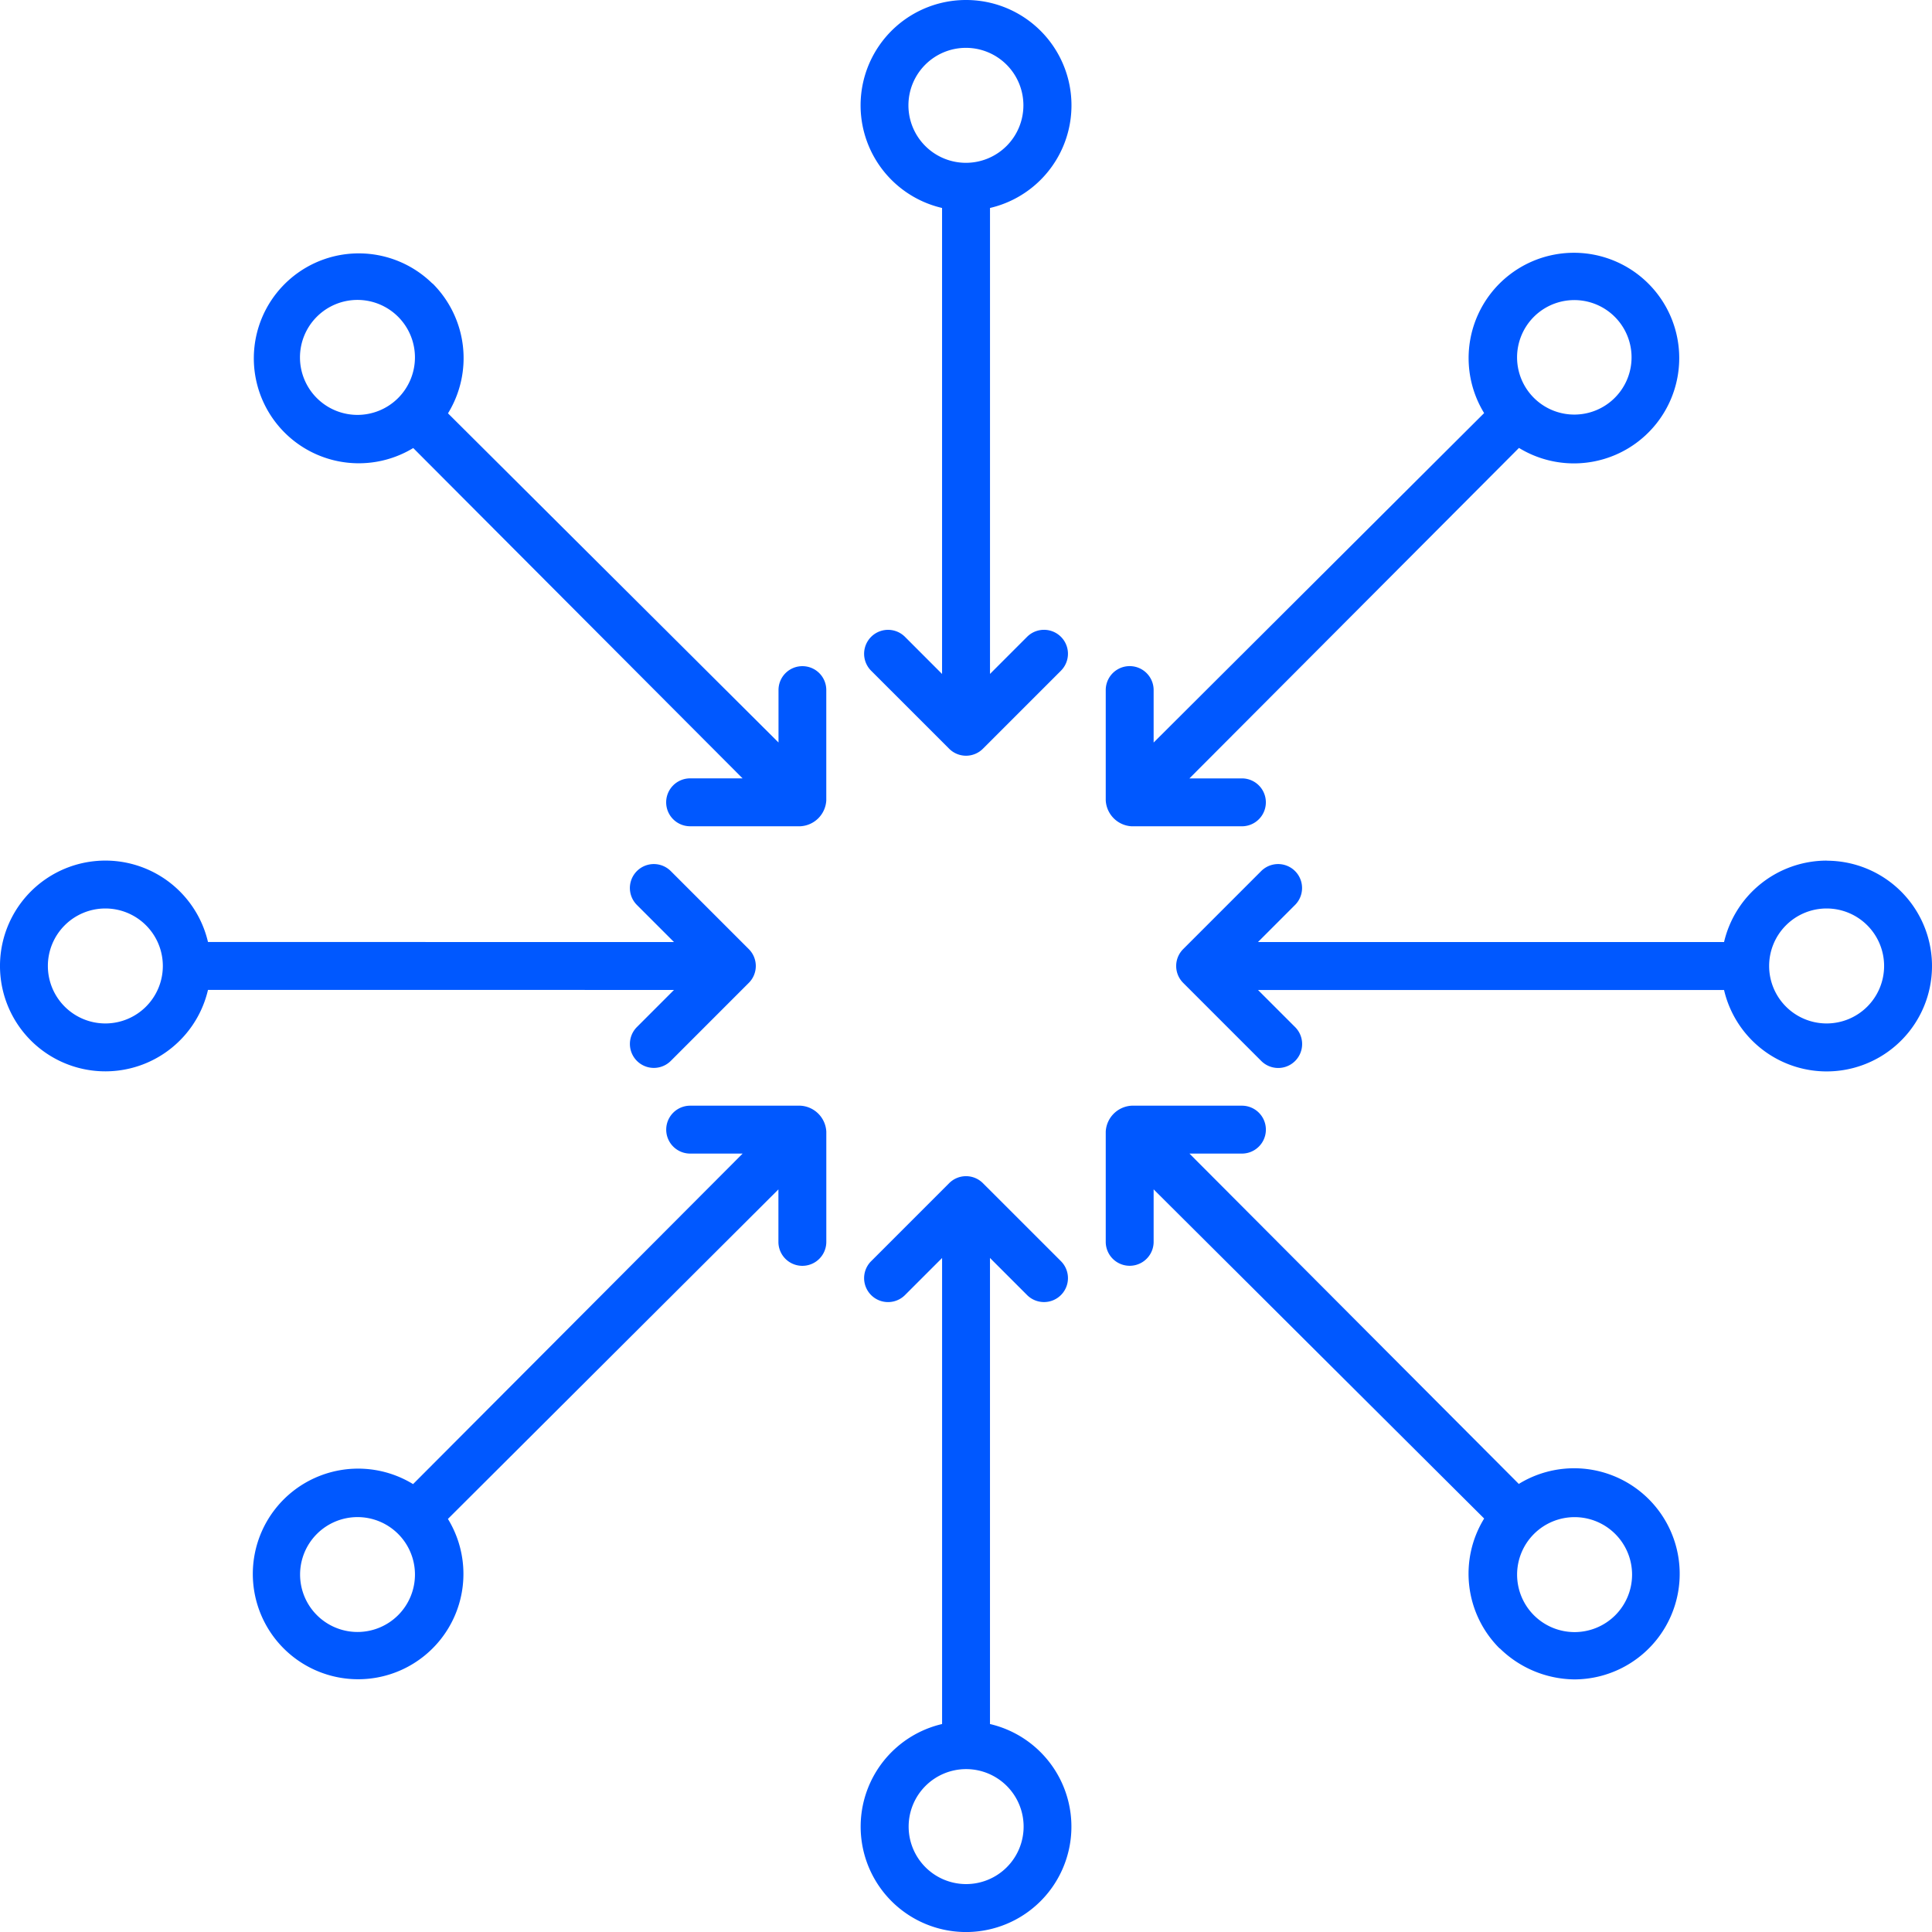 <svg id="centralized" xmlns="http://www.w3.org/2000/svg" width="80.999" height="81" viewBox="0 0 80.999 81">
  <path id="Caminho_16" data-name="Caminho 16" d="M42.248,235.021l-1.554,1.555a1,1,0,1,0,1.42,1.42l3.268-3.269a1,1,0,0,0,0-1.42l-3.269-3.269a1,1,0,1,0-1.42,1.42l1.554,1.554H22.711a4.418,4.418,0,1,0,0,2.008ZM18.41,236.426a2.41,2.41,0,1,1,2.408-2.409A2.41,2.41,0,0,1,18.41,236.426Z" transform="translate(-13.991 -193.518)" fill="#0058ff"/>
  <path id="Caminho_17" data-name="Caminho 17" d="M335.94,229.6a4.424,4.424,0,0,0-4.3,3.414H312.1l1.554-1.555a1,1,0,1,0-1.42-1.42l-3.268,3.269a1,1,0,0,0,0,1.42L312.237,238a1,1,0,1,0,1.42-1.42l-1.554-1.554H331.64a4.417,4.417,0,1,0,4.3-5.422Zm0,6.827a2.41,2.41,0,1,1,2.41-2.408,2.41,2.41,0,0,1-2.41,2.408Z" transform="translate(-259.359 -193.519)" fill="#0058ff"/>
  <path id="Caminho_18" data-name="Caminho 18" d="M234,14a4.417,4.417,0,0,0-1,8.719V42.256L231.446,40.7a1,1,0,1,0-1.42,1.42l3.269,3.268a1,1,0,0,0,1.42,0l3.269-3.269a1,1,0,1,0-1.42-1.42l-1.554,1.555V22.719A4.417,4.417,0,0,0,234,14Zm0,6.826a2.41,2.41,0,1,1,2.41-2.408A2.41,2.41,0,0,1,234,20.826Z" transform="translate(-193.504 -14)" fill="#0058ff"/>
  <path id="Caminho_19" data-name="Caminho 19" d="M235.021,331.64V312.1l1.555,1.555a1,1,0,1,0,1.42-1.42l-3.269-3.268a1,1,0,0,0-1.42,0l-3.269,3.269a1,1,0,1,0,1.42,1.42l1.555-1.555V331.64a4.418,4.418,0,1,0,2.008,0Zm-1,6.71a2.41,2.41,0,1,1,2.41-2.41A2.41,2.41,0,0,1,234.017,338.35Z" transform="translate(-193.516 -259.36)" fill="#0058ff"/>
  <path id="Caminho_20" data-name="Caminho 20" d="M292.086,101.363h4.623a1,1,0,1,0,0-2.008h-2.2L308.325,85.5a4.415,4.415,0,1,0-1.461-1.46L293.008,97.852v-2.2a1,1,0,1,0-2.008,0v4.622A1.149,1.149,0,0,0,292.086,101.363ZM308.953,80a2.4,2.4,0,1,1-.708,1.7A2.41,2.41,0,0,1,308.953,80Z" transform="translate(-244.642 -66.721)" fill="#0058ff"/>
  <path id="Caminho_21" data-name="Caminho 21" d="M100.288,291H95.666a1,1,0,0,0,0,2.008h2.2L84.049,306.865a4.415,4.415,0,1,0,1.461,1.46L99.366,294.51v2.2a1,1,0,0,0,2.008,0v-4.622A1.149,1.149,0,0,0,100.288,291ZM83.422,312.36a2.408,2.408,0,1,1,0-3.407A2.408,2.408,0,0,1,83.422,312.36Z" transform="translate(-66.731 -244.644)" fill="#0058ff"/>
  <path id="Caminho_22" data-name="Caminho 22" d="M308.325,306.865,294.51,293.008h2.2a1,1,0,1,0,0-2.008h-4.623A1.149,1.149,0,0,0,291,292.086v4.622a1,1,0,1,0,2.008,0v-2.2l13.857,13.8a4.418,4.418,0,0,0,.647,5.445h.01a4.531,4.531,0,0,0,3.129,1.3,4.426,4.426,0,1,0-2.326-8.2Zm4.035,5.5a2.412,2.412,0,0,1-3.407,0h0a2.41,2.41,0,1,1,3.407,0Z" transform="translate(-244.642 -244.644)" fill="#0058ff"/>
  <path id="Caminho_23" data-name="Caminho 23" d="M100.424,94.686a1,1,0,0,0-1,1v2.2l-13.857-13.8a4.418,4.418,0,0,0-.647-5.445h-.01a4.4,4.4,0,1,0-.8,6.9L97.918,99.39h-2.2a1,1,0,0,0,0,2.008h4.623a1.149,1.149,0,0,0,1.086-1.086V95.69A1,1,0,0,0,100.424,94.686ZM80.068,83.446a2.41,2.41,0,1,1,3.407,0A2.41,2.41,0,0,1,80.068,83.446Z" transform="translate(-66.785 -66.757)" fill="#0058ff"/>
</svg>
